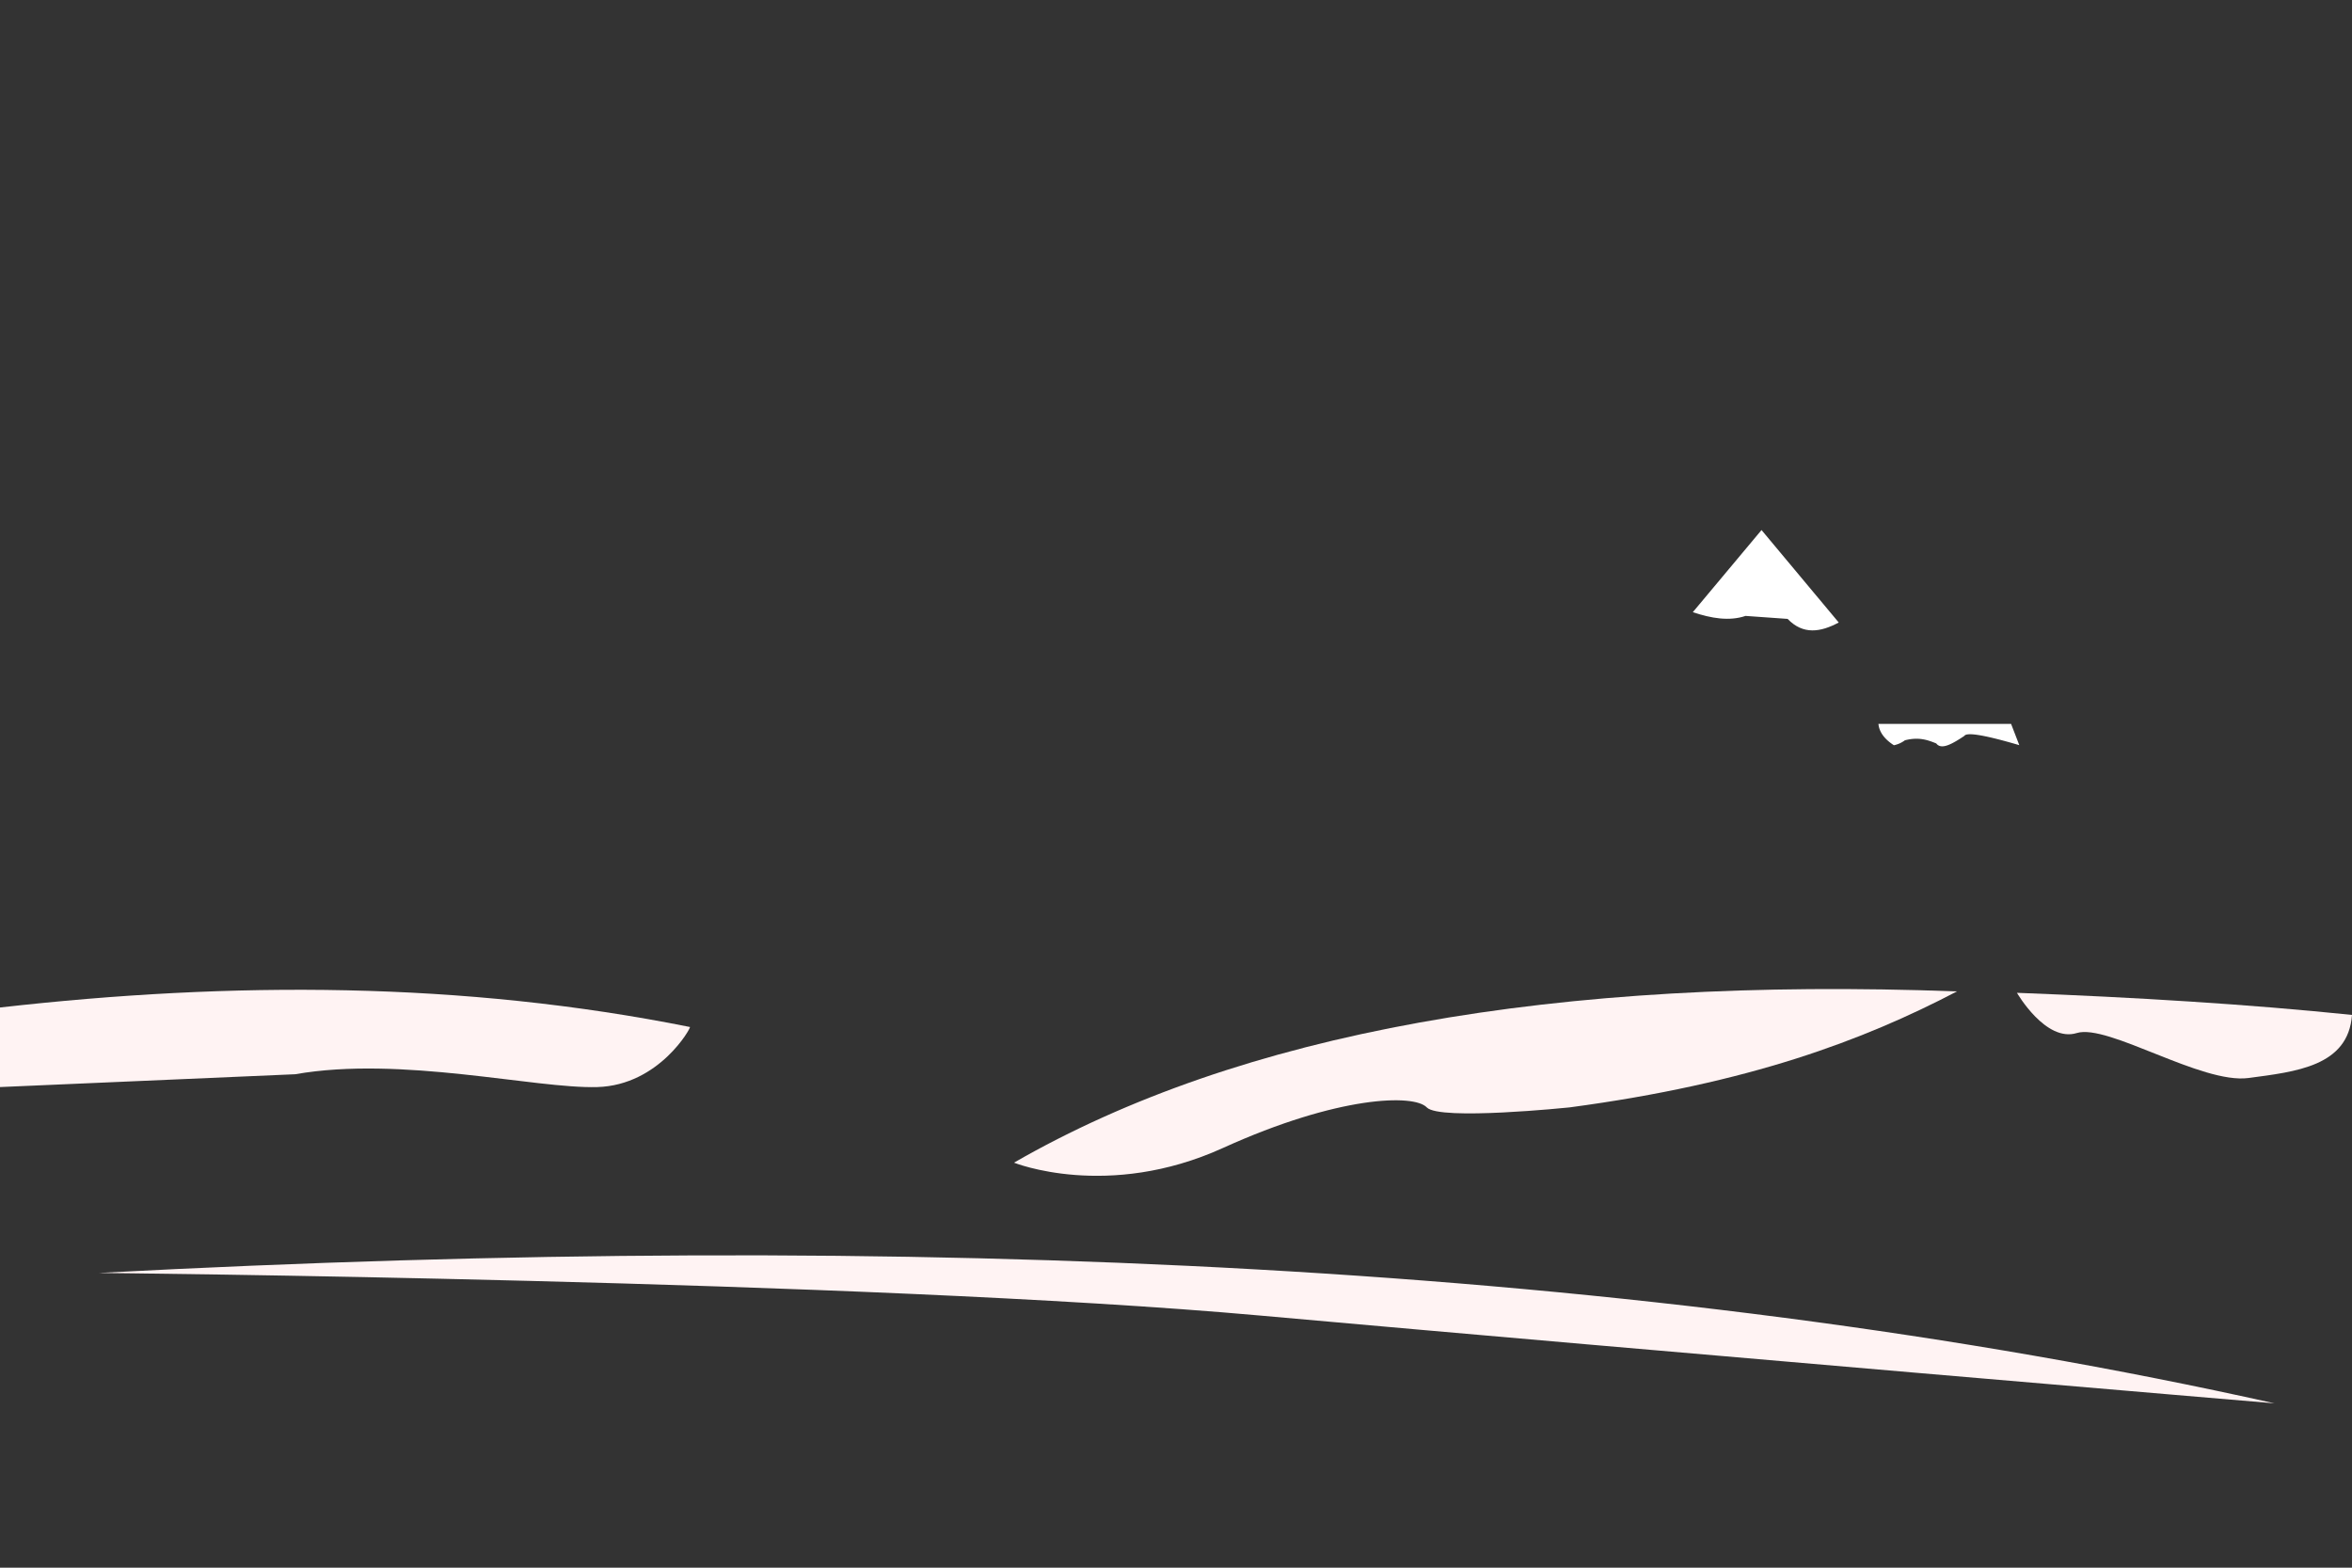 <svg id="Snow1" xmlns="http://www.w3.org/2000/svg" viewBox="0 0 750 500"><rect x="0" y="0" width="750" height="500" fill="#333333" stroke="none"/><defs><style>.cls-1{fill:#fff;}.cls-2{fill:#fff3f3;}</style></defs><title>Mesa de trabajo 1</title><g id="Capa_12" data-name="Capa 12"><path class="cls-1" d="M556.62,196.44c-5.22,1.76-10.93.77-16.82-1.19l21.91-26.2,24.62,29.49c-5.78,3.1-11.35,4-16.3-1.15"/><path class="cls-1" d="M599,230.88h42.29l2.62,6.78c-10-2.94-16.73-4.32-17.54-2.94-3.72,2.46-7.29,4.6-8.94,2.39-2.76-1.11-5.57-2.13-10-1a8.81,8.81,0,0,1-3.51,1.58c-3-1.94-4.69-4.21-4.93-6.82"/><path class="cls-2" d="M0,346.71V321.33c74.07-8.39,147.55-8.3,220,6.22.51,0-9.7,18.58-29.52,19.16S128,336.65,94.13,342.62"/><path class="cls-2" d="M323.34,370.82c72.22-41.58,172.33-59.38,300.7-54.62-29.93,15.64-66.35,29.37-123.59,37,0,0-41.42,4.3-45.48,0s-28.21-3.78-65,12.94S323.34,370.82,323.34,370.82Z"/><path class="cls-2" d="M643.16,316.65c38,1.45,73.94,3.65,106.84,7.05-1.18,16.44-18,18.11-33,20.12s-44.86-17.4-54.77-14.34S643.16,316.65,643.16,316.65Z"/><path class="cls-2" d="M31.42,406c259.22-13.78,493.73-3.11,693.87,41.58,0,0-197.14-16.67-323.48-28S31.42,406,31.42,406Z"/></g></svg>